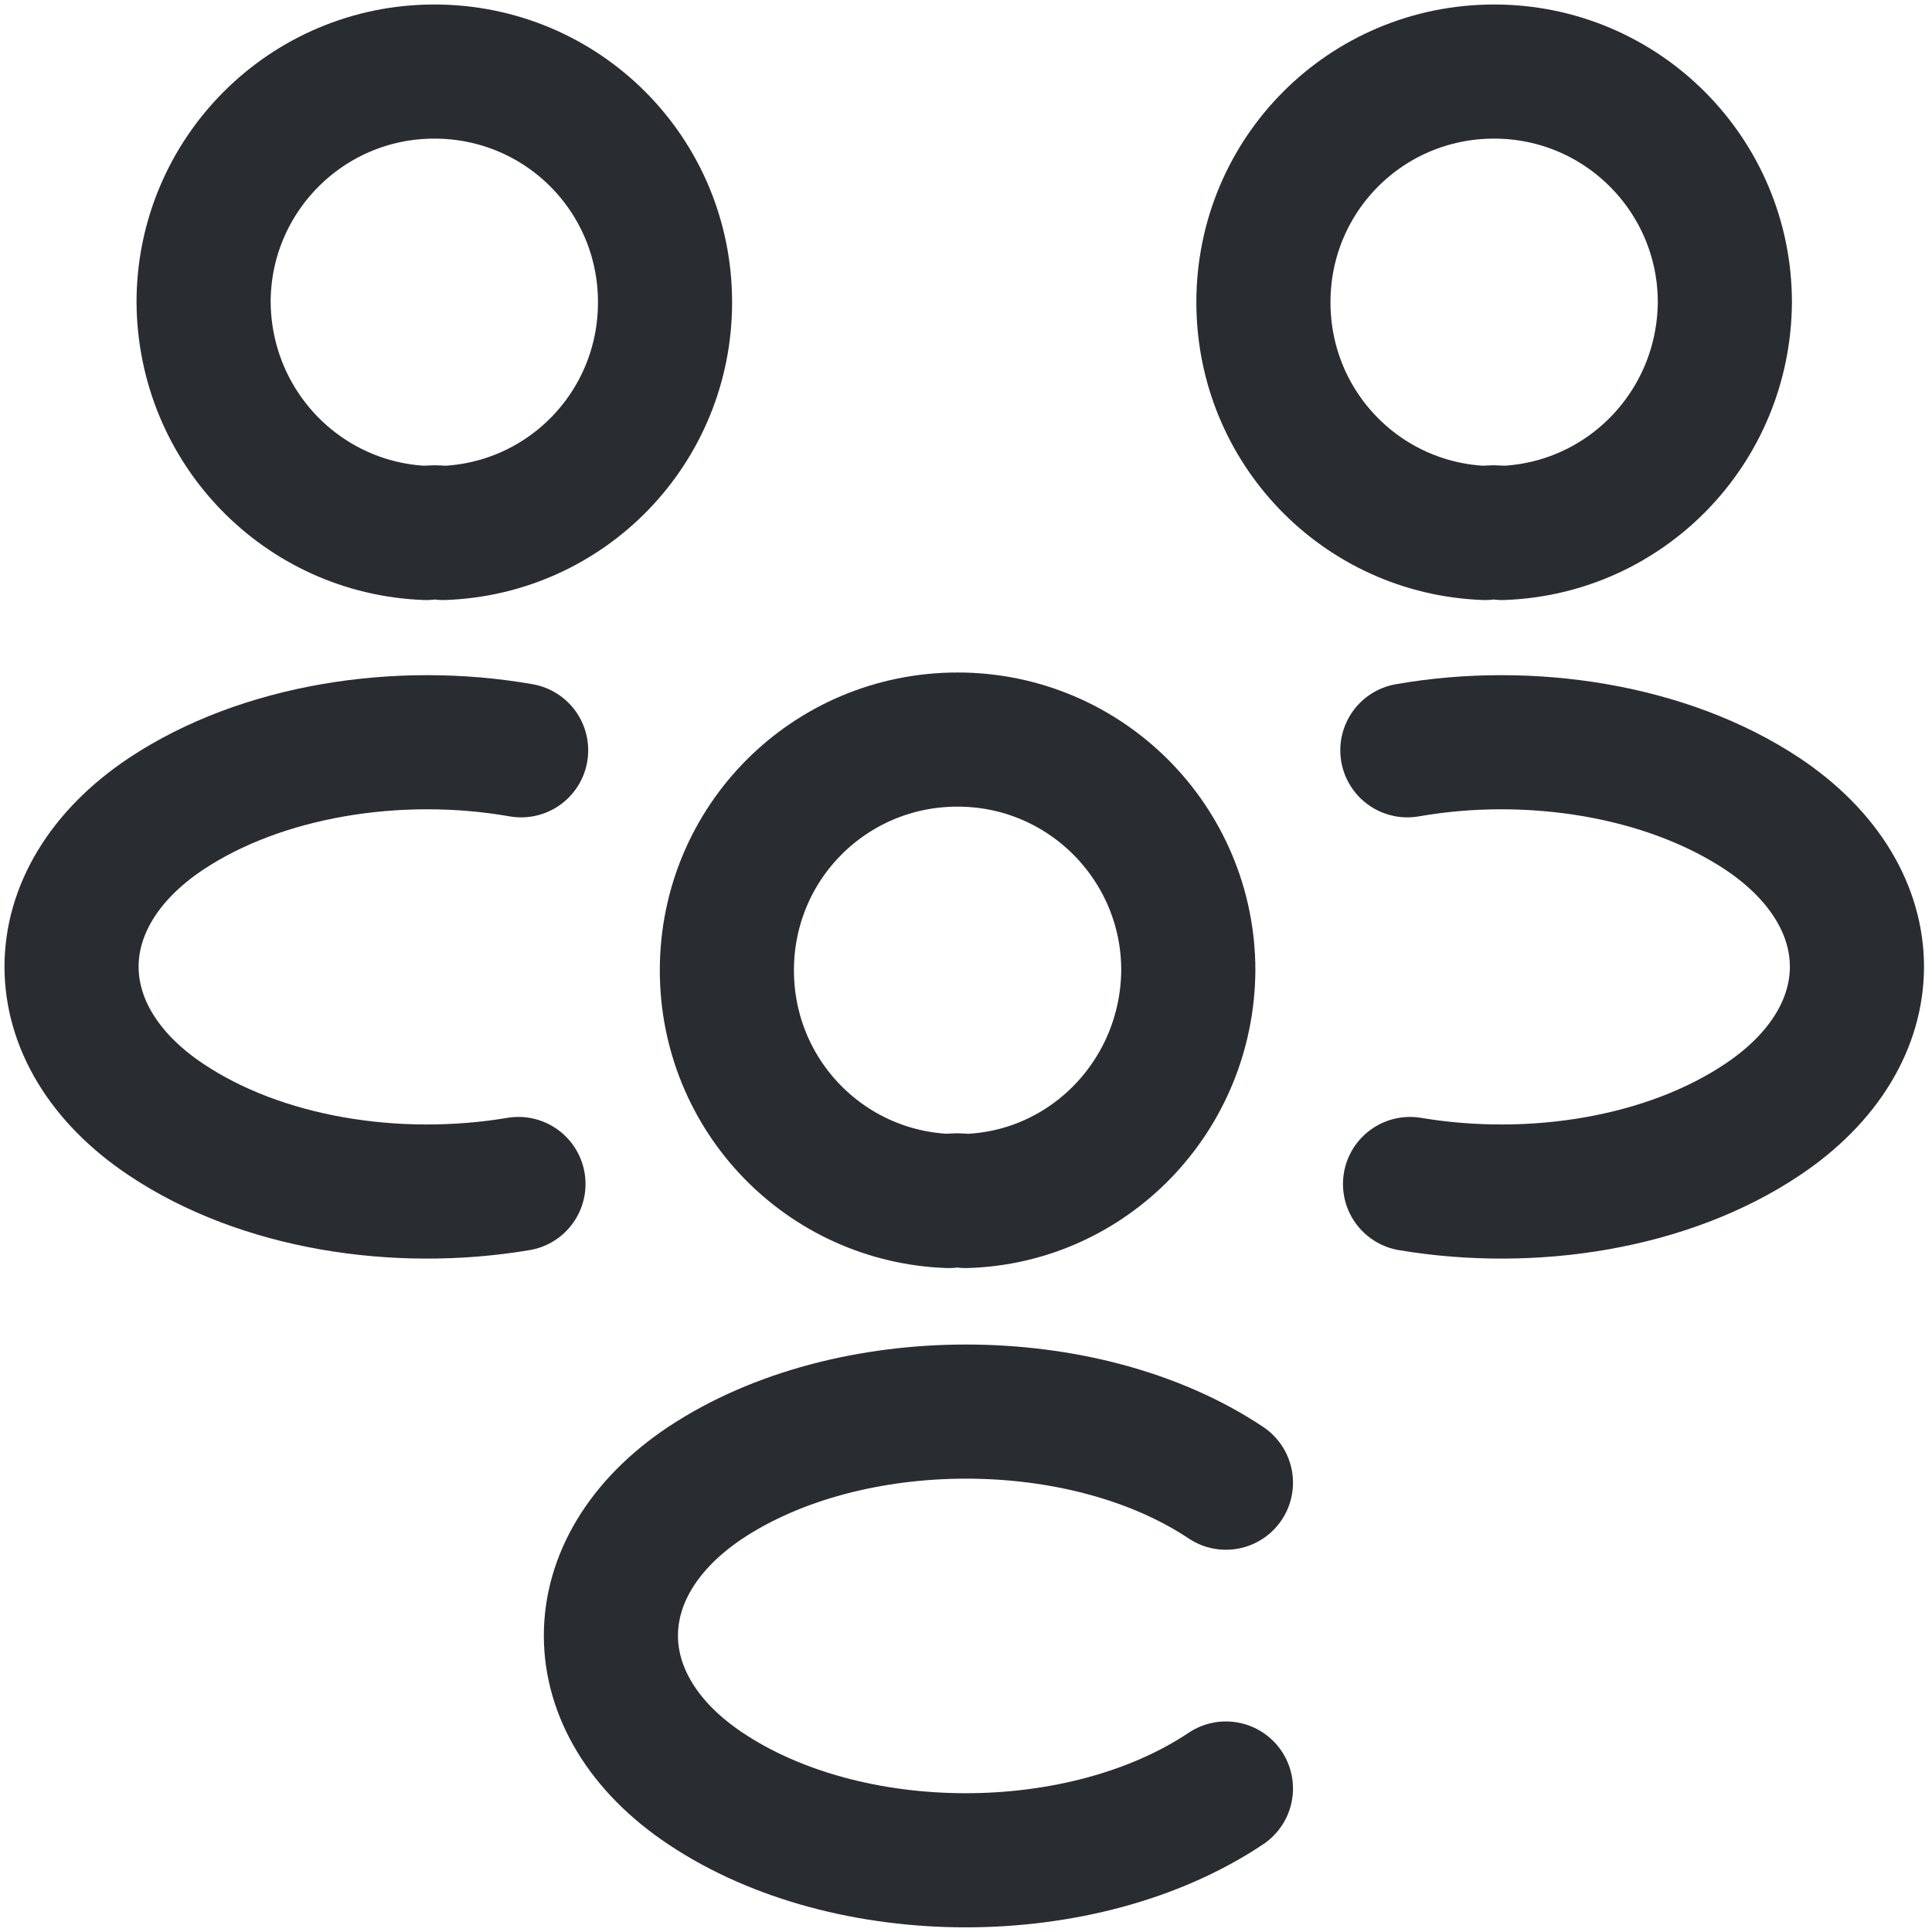 <svg width="108" height="108" viewBox="0 0 108 108" fill="none" xmlns="http://www.w3.org/2000/svg">
<path d="M83.974 29.794C83.674 29.745 83.324 29.745 83.024 29.794C76.125 29.545 70.626 23.896 70.626 16.897C70.626 9.749 76.375 4 83.524 4C90.672 4 96.421 9.799 96.421 16.897C96.371 23.896 90.872 29.545 83.974 29.794Z" stroke="#292D32" stroke-width="7.498" stroke-linecap="round" stroke-linejoin="round"/>
<path d="M78.822 66.186C85.67 67.336 93.219 66.136 98.518 62.587C105.566 57.888 105.566 50.19 98.518 45.491C93.169 41.942 85.52 40.742 78.672 41.942" stroke="#292D32" stroke-width="7.498" stroke-linecap="round" stroke-linejoin="round"/>
<path d="M23.829 29.794C24.129 29.745 24.479 29.745 24.779 29.794C31.677 29.545 37.176 23.896 37.176 16.897C37.176 9.749 31.427 4 24.279 4C17.13 4 11.381 9.799 11.381 16.897C11.431 23.896 16.93 29.545 23.829 29.794Z" stroke="#292D32" stroke-width="7.498" stroke-linecap="round" stroke-linejoin="round"/>
<path d="M28.982 66.186C22.134 67.336 14.585 66.136 9.286 62.587C2.238 57.888 2.238 50.19 9.286 45.491C14.635 41.942 22.284 40.742 29.132 41.942" stroke="#292D32" stroke-width="7.498" stroke-linecap="round" stroke-linejoin="round"/>
<path d="M53.98 67.137C53.68 67.087 53.33 67.087 53.03 67.137C46.132 66.887 40.633 61.238 40.633 54.239C40.633 47.091 46.382 41.342 53.53 41.342C60.679 41.342 66.427 47.141 66.427 54.239C66.377 61.238 60.879 66.937 53.98 67.137Z" stroke="#292D32" stroke-width="7.498" stroke-linecap="round" stroke-linejoin="round"/>
<path d="M68.53 82.883C60.582 77.584 47.435 77.584 39.436 82.883C32.388 87.582 32.388 95.28 39.436 99.979C47.435 105.328 60.532 105.328 68.53 99.979" stroke="#292D32" stroke-width="7.498" stroke-linecap="round" stroke-linejoin="round"/>
</svg>
